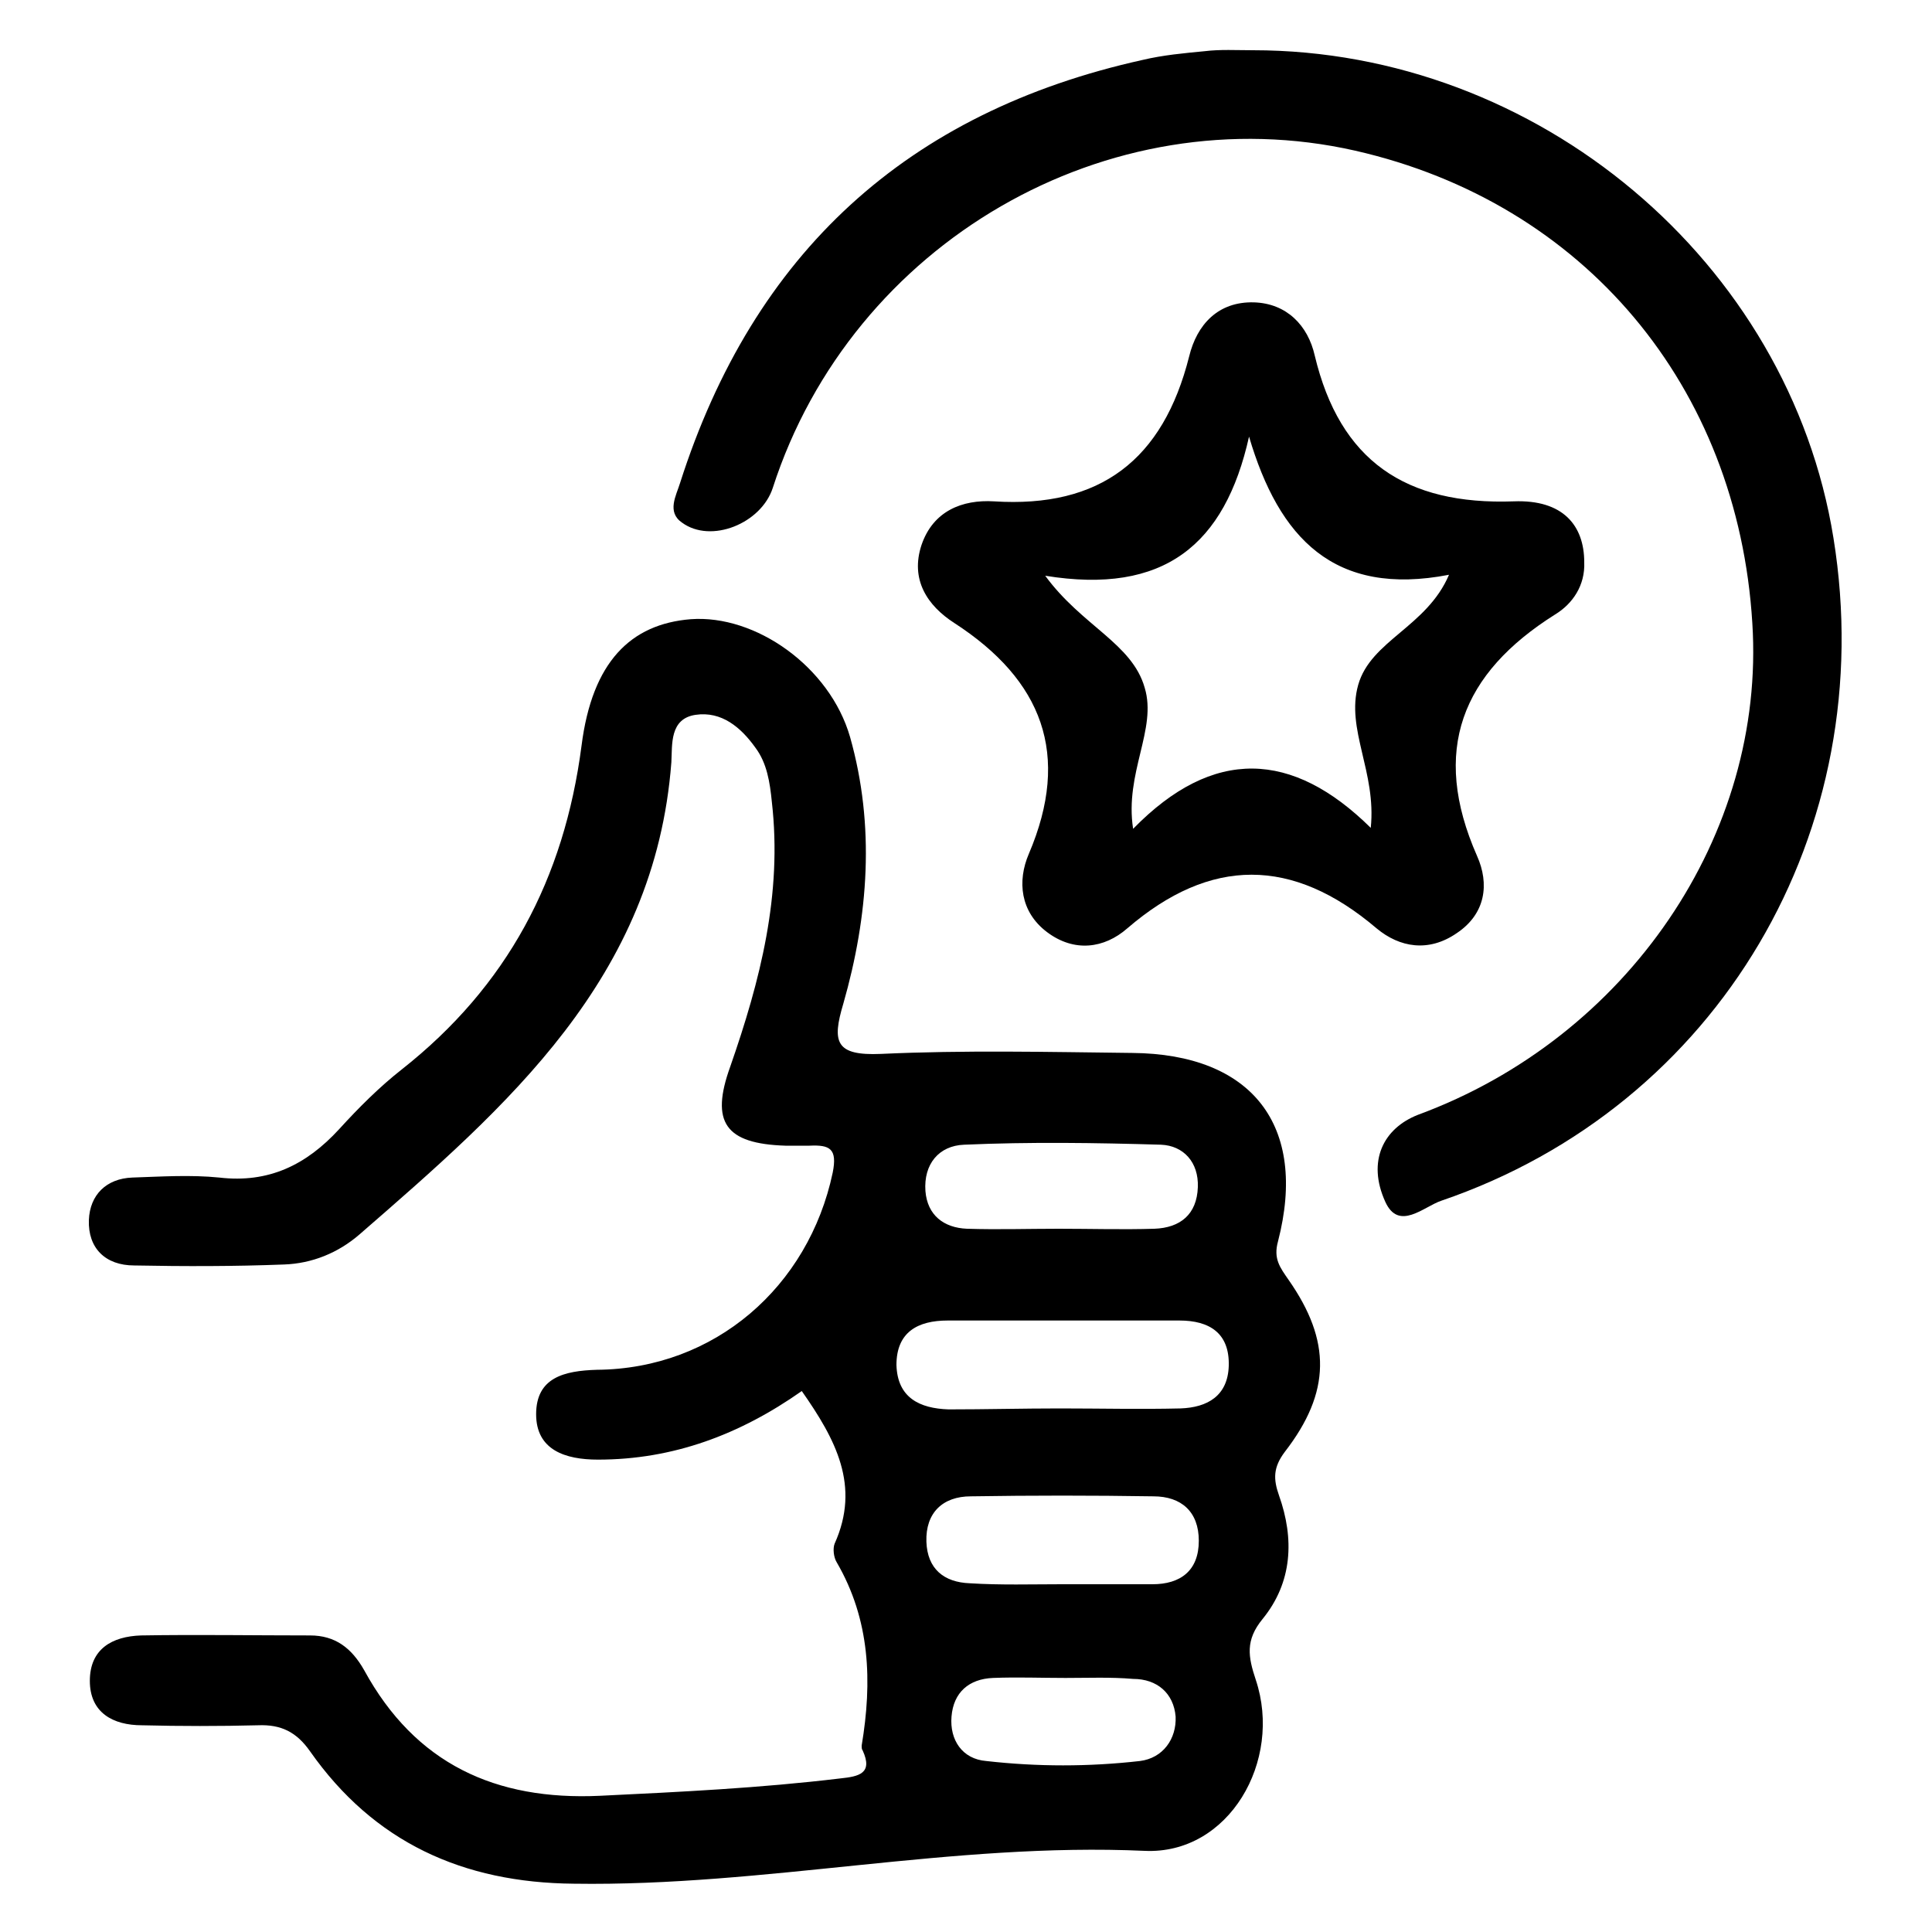 <?xml version="1.0" encoding="utf-8"?>
<!-- Generator: Adobe Illustrator 24.0.2, SVG Export Plug-In . SVG Version: 6.00 Build 0)  -->
<svg version="1.1" id="Layer_1" xmlns="http://www.w3.org/2000/svg" xmlns:xlink="http://www.w3.org/1999/xlink" x="0px" y="0px"
	 viewBox="0 0 200 200" style="enable-background:new 0 0 200 200;" xml:space="preserve">
<style type="text/css">
	.st0{display:none;fill:#FFFFFF;}
</style>
<g>
	<path class="st0" d="M199.9,100c0,32.1-0.1,64.3,0.1,96.4c0,3-0.6,3.6-3.6,3.6c-64.3-0.1-128.6-0.1-192.8,0c-3,0-3.6-0.6-3.6-3.6
		C0.1,132.1,0.1,67.9,0,3.6C0,0.6,0.6,0,3.6,0c64.3,0.1,128.6,0.1,192.8,0c3,0,3.6,0.6,3.6,3.6C199.9,35.7,199.9,67.9,199.9,100z
		 M83,144c3.5,5,6.1,9.8,3.4,15.7c-0.2,0.5-0.1,1.4,0.2,1.9c3.5,6,3.7,12.4,2.6,19c0,0.2,0,0.3,0.1,0.5c1.1,2.5-0.4,2.7-2.3,2.9
		c-8.3,1.1-16.6,1.4-24.9,1.8c-10.8,0.5-19.2-3.3-24.4-13c-1.2-2.2-2.9-3.6-5.6-3.6c-5.8,0-11.7,0-17.5,0c-3,0-5.3,1.4-5.3,4.7
		c0,3.3,2.4,4.5,5.4,4.6c4,0.1,8,0.1,12,0c2.4-0.1,3.9,0.7,5.4,2.7c6.6,9.4,15.8,13.6,27.3,13.7c19.8,0.3,39.2-4.3,59.1-3.4
		c8.6,0.4,14.2-9.3,11.5-17.7c-0.8-2.4-1.1-4.1,0.7-6.3c3.1-3.7,3.3-8.3,1.7-12.8c-0.6-1.7-0.7-2.9,0.6-4.5
		c4.8-6.2,4.8-11.4,0.4-17.8c-0.9-1.3-1.5-2.2-1.1-4c3.1-12-2.7-19.5-15.1-19.5c-8.7-0.1-17.3-0.3-26,0.1c-4.7,0.2-5.1-1.2-3.9-5.2
		c2.7-9.1,3.3-18.4,0.7-27.6c-2.1-7.3-9.8-12.7-16.5-12.2c-6.2,0.5-10.2,4.4-11.3,13.1c-1.8,13.8-7.6,24.9-18.6,33.5
		c-2.3,1.8-4.5,4-6.5,6.2c-3.3,3.7-7.3,5.6-12.4,5c-3-0.3-6-0.1-9,0c-2.7,0.1-4.5,1.7-4.5,4.4C9.3,129.3,11,131,14,131
		c5.2,0,10.3,0.1,15.5-0.1c2.9-0.1,5.6-1.2,7.8-3.1c15.3-13.3,30.7-26.5,32.3-48.9c0.1-1.7-0.2-4.4,2.5-4.9c2.8-0.4,4.7,1.3,6.2,3.4
		c1.2,1.7,1.5,3.6,1.7,5.6c1,9.5-1.2,18.5-4.3,27.4c-2.1,5.8-0.5,8,5.7,8.2c0.8,0,1.7,0,2.5,0c2-0.1,2.9,0.3,2.4,2.8
		c-2.5,11.8-12.3,20.2-24.4,20.4c-3.5,0-6.4,0.8-6.3,4.6c0,3.7,3,4.7,6.4,4.7C69.7,151,76.6,148.4,83,144z M129.7,5.2
		c-1.7,0-3.3-0.1-5,0c-2.2,0.2-4.3,0.4-6.4,0.9c-24.3,5.4-40.3,20-47.7,43.9c-0.4,1.3-1.4,2.9,0.2,4.1c3,2.1,8.2,0.1,9.4-3.6
		c8.1-25.4,34.6-40.7,60.3-34.9c23.6,5.4,39.6,24.3,41.1,49c1.4,21.8-12.9,42.8-34.6,50.9c-3.6,1.3-5.3,4.8-3.4,9
		c1.4,3.1,4,0.5,5.8-0.1c28.7-9.8,45.5-38.3,40.6-68.6C185.2,27.1,159.2,5.2,129.7,5.2z M164,58.2c0-3.7-2.2-6.5-7.3-6.3
		c-11.2,0.4-18-4.2-20.6-15.1c-0.7-3.1-2.9-5.4-6.3-5.5c-3.7-0.1-5.9,2.4-6.7,5.6c-2.7,10.6-9.2,15.7-20.2,15
		c-3.4-0.2-6.3,1-7.5,4.5c-1.2,3.6,0.6,6.3,3.4,8.1c9.2,5.9,12.1,13.5,7.7,23.9c-1.2,2.8-0.9,6,1.9,8.1c2.8,2.1,5.8,1.7,8.3-0.4
		c8.7-7.4,17.2-7.4,25.8,0c2.4,2.1,5.5,2.5,8.3,0.5c3-2,3.4-5.2,2.1-8c-4.8-10.8-1.7-18.9,8.1-25C162.8,62.5,164.1,60.6,164,58.2z"
		/>
	<path d="M83,144c-6.4,4.5-13.3,7.1-21.1,7.1c-3.4,0-6.4-1-6.4-4.7c0-3.8,2.9-4.5,6.3-4.6c12.2-0.1,21.9-8.6,24.4-20.4
		c0.5-2.5-0.3-2.9-2.4-2.8c-0.8,0-1.7,0-2.5,0c-6.2-0.2-7.8-2.4-5.7-8.2c3.1-8.9,5.4-17.8,4.3-27.4c-0.2-2-0.5-4-1.7-5.6
		c-1.5-2.1-3.5-3.8-6.2-3.4c-2.7,0.4-2.4,3.1-2.5,4.9c-1.7,22.4-17,35.6-32.3,48.9c-2.2,1.9-4.9,3-7.8,3.1
		c-5.2,0.2-10.3,0.2-15.5,0.1c-3,0-4.8-1.8-4.7-4.7c0.1-2.6,1.8-4.3,4.5-4.4c3-0.1,6-0.3,9,0c5.1,0.6,9-1.3,12.4-5
		c2-2.2,4.2-4.4,6.5-6.2c10.9-8.6,16.8-19.7,18.6-33.5c1.1-8.7,5.1-12.6,11.3-13.1c6.7-0.5,14.4,4.9,16.5,12.2
		c2.6,9.2,1.9,18.5-0.7,27.6c-1.2,4-0.8,5.4,3.9,5.2c8.6-0.4,17.3-0.2,26-0.1c12.4,0.1,18.2,7.5,15.1,19.5c-0.5,1.8,0.2,2.7,1.1,4
		c4.4,6.3,4.4,11.6-0.4,17.8c-1.2,1.6-1.2,2.8-0.6,4.5c1.6,4.5,1.4,9-1.7,12.8c-1.8,2.2-1.5,3.9-0.7,6.3c2.8,8.4-2.8,18.1-11.5,17.7
		c-19.9-0.9-39.3,3.7-59.1,3.4c-11.5-0.1-20.7-4.3-27.3-13.7c-1.4-2-3-2.8-5.4-2.7c-4,0.1-8,0.1-12,0c-3,0-5.4-1.3-5.4-4.6
		c0-3.3,2.3-4.6,5.3-4.7c5.8-0.1,11.7,0,17.5,0c2.6,0,4.3,1.3,5.6,3.6c5.3,9.7,13.6,13.5,24.4,13c8.3-0.4,16.6-0.8,24.9-1.8
		c1.9-0.2,3.4-0.5,2.3-2.9c-0.1-0.1-0.1-0.3-0.1-0.5c1.1-6.6,0.9-13-2.6-19c-0.3-0.5-0.4-1.4-0.2-1.9C89.1,153.8,86.5,149,83,144z
		 M109.7,145.8c4.2,0,8.3,0.1,12.5,0c2.8-0.1,4.9-1.3,5-4.4c0.1-3.4-2-4.7-5.1-4.7c-8,0-16,0-24,0c-3.1,0-5.3,1.2-5.3,4.6
		c0.1,3.4,2.4,4.5,5.4,4.6C102,145.9,105.9,145.8,109.7,145.8z M109.9,164C109.9,164,109.9,164,109.9,164c3.1,0,6.3,0,9.4,0
		c2.9,0,4.8-1.4,4.8-4.5c0-3-1.8-4.6-4.7-4.6c-6.3-0.1-12.6-0.1-18.9,0c-2.9,0-4.7,1.7-4.6,4.7c0.1,2.8,1.8,4.2,4.5,4.3
		C103.6,164.1,106.8,164,109.9,164z M109.6,127.2c3.3,0,6.6,0.1,9.9,0c2.7-0.1,4.4-1.5,4.5-4.3c0.1-2.6-1.5-4.3-3.8-4.4
		c-6.8-0.2-13.6-0.3-20.4,0c-2.6,0.1-4.2,2-4,4.8c0.2,2.5,1.9,3.8,4.3,3.9C103.3,127.3,106.4,127.2,109.6,127.2z M110.3,173.7
		c-2.5,0-5-0.1-7.5,0c-2.5,0.1-4.1,1.5-4.3,4c-0.2,2.4,1.1,4.4,3.6,4.6c5.3,0.6,10.6,0.6,15.9,0c2.4-0.3,3.8-2.3,3.7-4.6
		c-0.2-2.4-1.9-3.9-4.4-3.9C115,173.6,112.6,173.7,110.3,173.7z"/>
	<path d="M129.7,5.2c29.5,0,55.5,21.9,60.1,50.5c4.9,30.3-11.9,58.8-40.6,68.6c-1.8,0.6-4.4,3.2-5.8,0.1c-1.9-4.2-0.2-7.6,3.4-9
		c21.7-8,36-29,34.6-50.9C179.9,40,164,21,140.3,15.6c-25.6-5.8-52.1,9.5-60.3,34.9c-1.2,3.7-6.4,5.8-9.4,3.6
		c-1.6-1.1-0.6-2.8-0.2-4.1C78,26.2,93.9,11.6,118.3,6.2c2.1-0.5,4.3-0.7,6.4-0.9C126.3,5.1,128,5.2,129.7,5.2z"/>
	<path d="M164,58.2c0.1,2.4-1.2,4.3-3,5.4c-9.7,6.1-12.9,14.1-8.1,25c1.3,2.9,0.9,6-2.1,8c-2.9,2-5.9,1.5-8.3-0.5
		c-8.7-7.4-17.2-7.4-25.8,0c-2.4,2.1-5.5,2.5-8.3,0.4c-2.8-2.1-3.1-5.3-1.9-8.1c4.4-10.3,1.4-18-7.7-23.9c-2.8-1.8-4.6-4.5-3.4-8.1
		c1.2-3.5,4.2-4.7,7.5-4.5c11,0.7,17.5-4.3,20.2-15c0.8-3.3,3-5.7,6.7-5.6c3.4,0.1,5.6,2.4,6.3,5.5c2.6,10.9,9.4,15.5,20.6,15.1
		C161.8,51.7,164,54.4,164,58.2z M108.2,59.6c3.8,5.2,9,7,10.3,11.6c1.3,4.3-2.1,8.8-1.2,14.6c8.3-8.5,16.5-8.1,24.6-0.1
		c0.6-5.8-2.6-10.2-1.3-14.8c1.3-4.6,7.1-6,9.4-11.4c-11.9,2.3-17.6-3.8-20.7-14.3C126.8,56.4,120.5,61.6,108.2,59.6z"/>
	<path class="st0" d="M109.7,145.8c-3.8,0-7.7,0-11.5,0c-3,0-5.3-1.2-5.4-4.6c-0.1-3.4,2.2-4.6,5.3-4.6c8,0,16,0,24,0
		c3.1,0,5.2,1.4,5.1,4.7c-0.1,3.1-2.2,4.3-5,4.4C118,145.9,113.8,145.8,109.7,145.8z"/>
	<path class="st0" d="M109.9,164c-3.1,0-6.3,0.1-9.4,0c-2.7-0.1-4.4-1.5-4.5-4.3c-0.1-3,1.7-4.7,4.6-4.7c6.3-0.1,12.6-0.1,18.9,0
		c2.9,0,4.7,1.6,4.7,4.6c0,3-1.9,4.4-4.8,4.5C116.2,164.1,113.1,164,109.9,164C109.9,164,109.9,164,109.9,164z"/>
	<path class="st0" d="M109.6,127.2c-3.1,0-6.3,0.1-9.4,0c-2.4-0.1-4.1-1.4-4.3-3.9c-0.2-2.8,1.4-4.7,4-4.8c6.8-0.2,13.6-0.2,20.4,0
		c2.4,0.1,3.9,1.8,3.8,4.4c-0.1,2.8-1.8,4.2-4.5,4.3C116.2,127.3,112.9,127.2,109.6,127.2z"/>
	<path class="st0" d="M110.3,173.7c2.3,0,4.7-0.1,7,0c2.5,0.1,4.2,1.5,4.4,3.9c0.2,2.4-1.2,4.4-3.7,4.6c-5.3,0.6-10.6,0.6-15.9,0
		c-2.5-0.3-3.8-2.2-3.6-4.6c0.2-2.5,1.8-3.9,4.3-4C105.3,173.6,107.8,173.7,110.3,173.7z"/>
	<path class="st0" d="M108.2,59.6c12.3,2,18.6-3.2,21.2-14.4c3.1,10.6,8.8,16.7,20.7,14.3c-2.3,5.4-8.1,6.8-9.4,11.4
		c-1.3,4.5,1.9,8.9,1.3,14.8c-8.2-8-16.3-8.5-24.6,0.1c-0.9-5.8,2.5-10.3,1.2-14.6C117.2,66.7,112,64.9,108.2,59.6z"/>
</g>
</svg>
